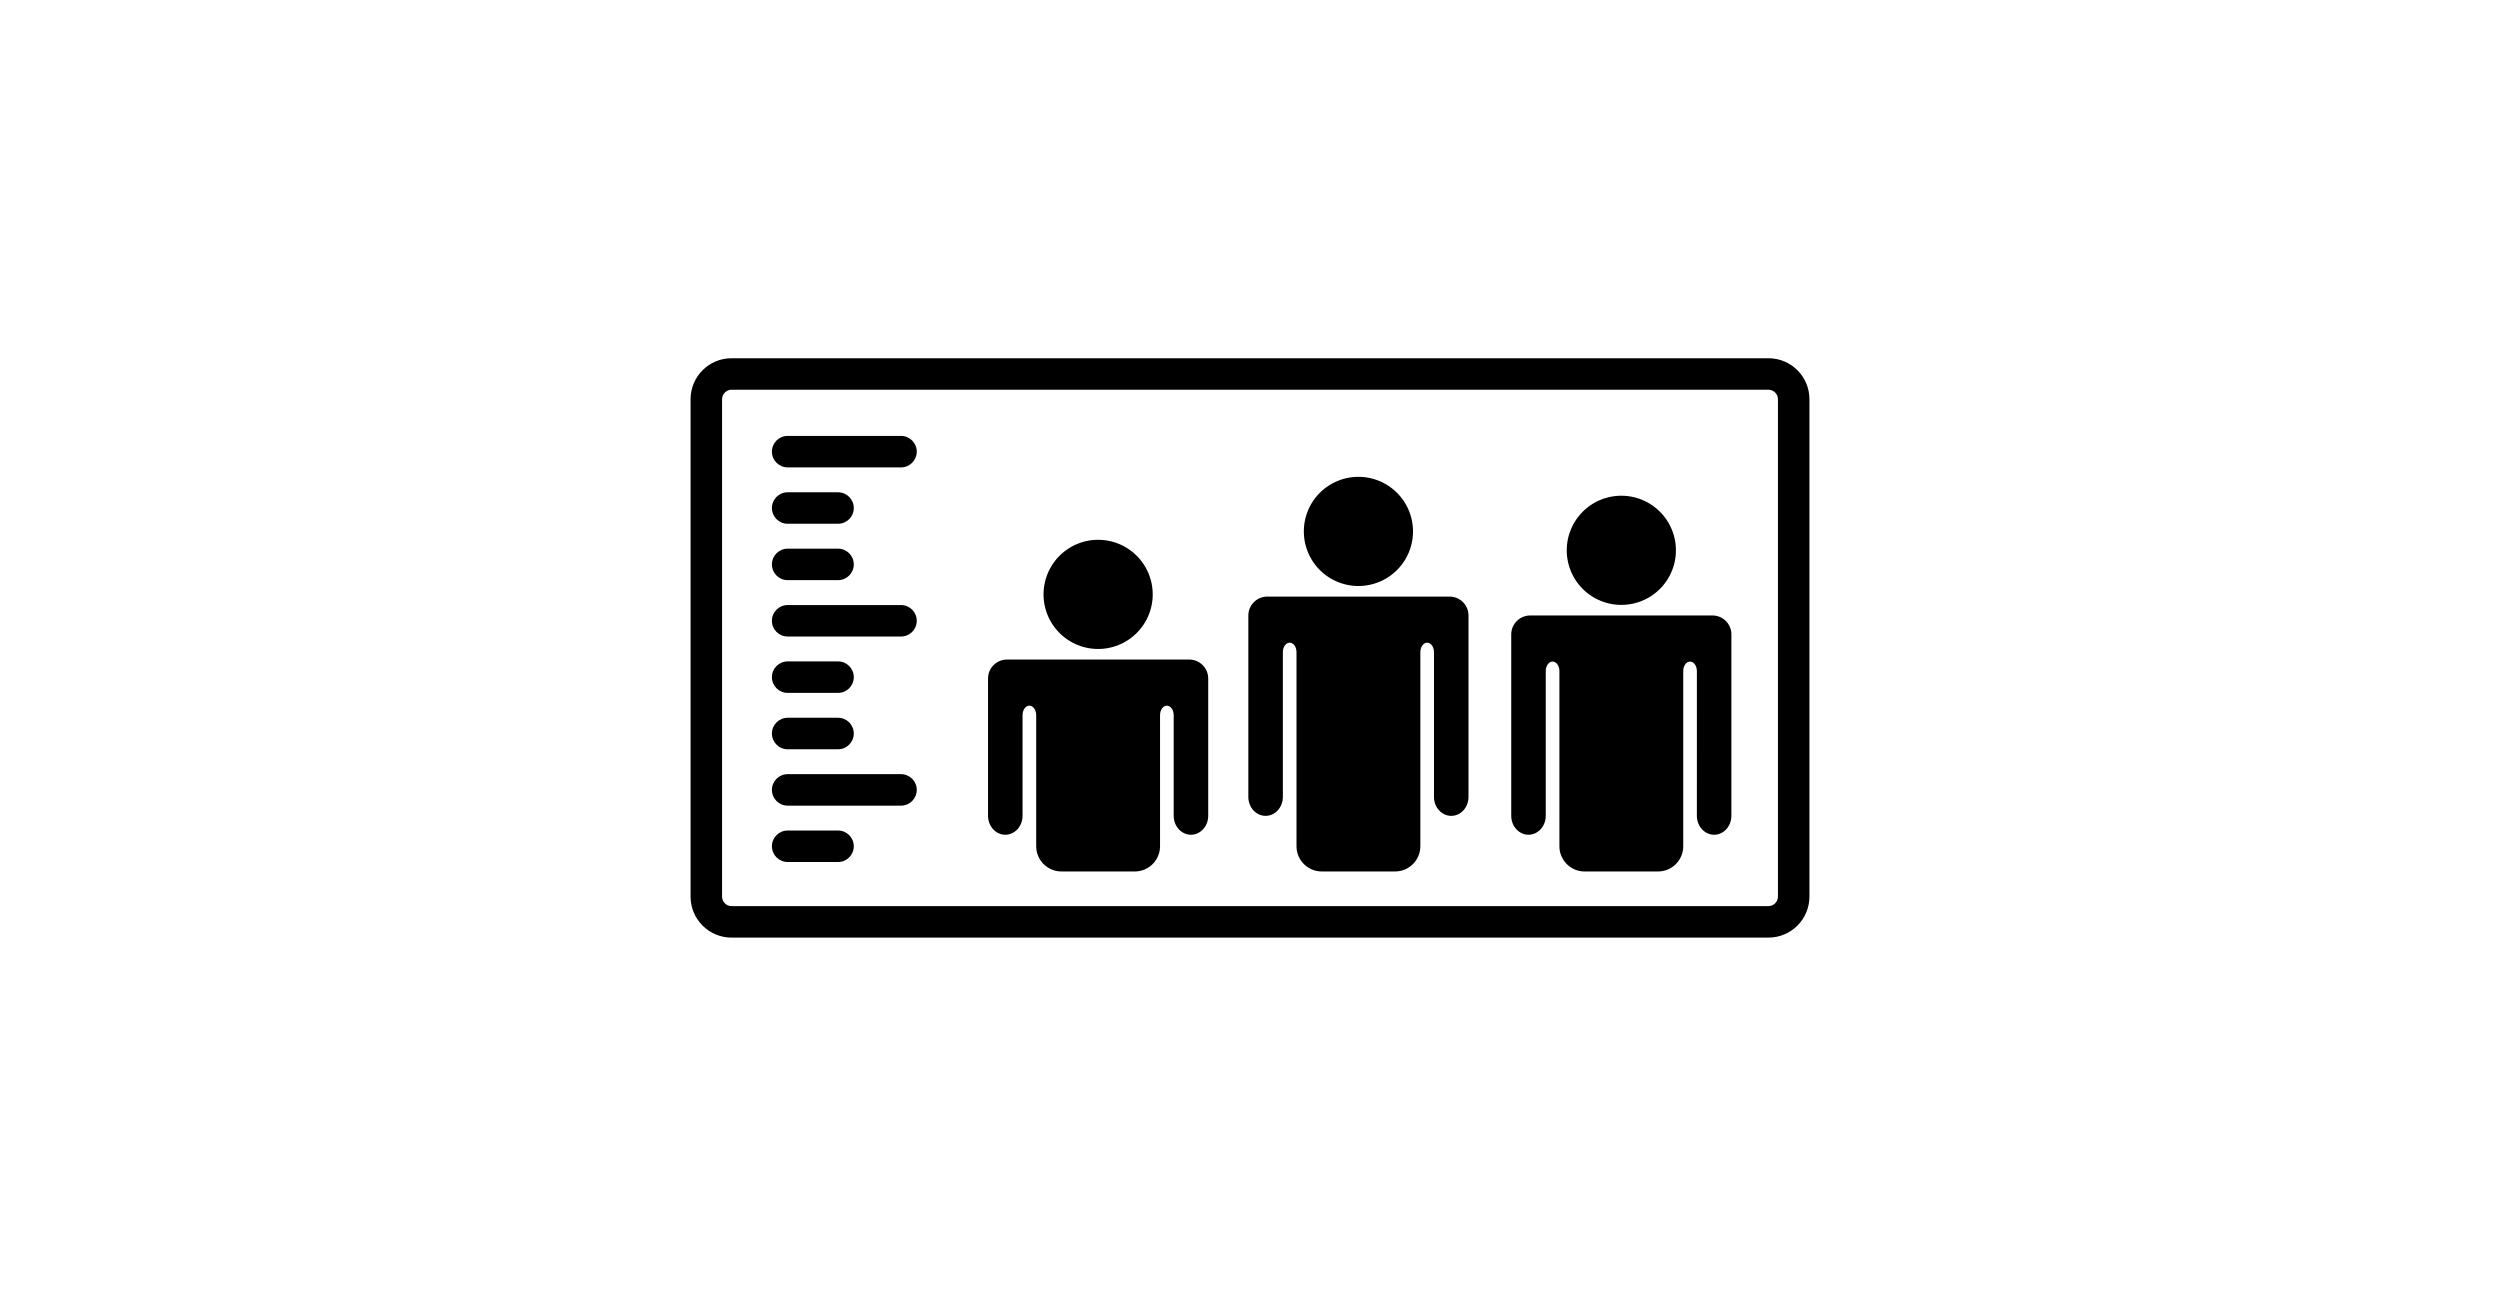 <?xml version="1.0" ?>
<svg xmlns="http://www.w3.org/2000/svg" xmlns:ev="http://www.w3.org/2001/xml-events" xmlns:xlink="http://www.w3.org/1999/xlink" baseProfile="full" enable-background="new 0 0 100 100" height="311px" version="1.1" viewBox="0 0 100 100" width="600px" x="0px" xml:space="preserve" y="0px">
	<defs/>
	<path d="M 45.318,50.898 L 44.589,50.898 L 43.95,50.898 L 32.61,50.898 L 31.8,50.898 L 31.242,50.898 C 30.44,50.898 29.784,51.553 29.784,52.356 L 29.784,62.959 C 29.784,63.762 30.383,64.418 31.116,64.418 C 31.848,64.418 32.448,63.762 32.448,62.959 L 32.448,55.508 C 32.448,55.506 32.448,55.504 32.448,55.502 L 32.448,55.185 C 32.448,54.784 32.685,54.456 32.974,54.456 C 33.263,54.456 33.501,54.784 33.501,55.185 L 33.501,60.763 L 33.501,62.393 L 33.501,65.309 C 33.501,66.377 34.376,67.252 35.445,67.252 L 41.114,67.252 C 42.184,67.252 43.058,66.377 43.058,65.309 L 43.058,62.393 L 43.058,60.763 L 43.058,55.185 C 43.058,54.784 43.295,54.456 43.584,54.456 C 43.873,54.456 44.111,54.784 44.111,55.185 L 44.111,55.502 C 44.111,55.504 44.111,55.506 44.111,55.508 L 44.111,62.959 C 44.111,63.762 44.711,64.418 45.443,64.418 C 46.175,64.418 46.775,63.762 46.775,62.959 L 46.775,52.356 C 46.776,51.554 46.12,50.898 45.318,50.898"/>
	<path d="M 85.695,47.497 L 84.966,47.497 L 84.327,47.497 L 72.986,47.497 L 72.177,47.497 L 71.618,47.497 C 70.816,47.497 70.16,48.153 70.16,48.955 L 70.16,62.959 C 70.16,63.762 70.76,64.418 71.492,64.418 C 72.223,64.418 72.823,63.762 72.823,62.959 L 72.823,52.105 L 72.823,51.783 C 72.823,51.381 73.06,51.053 73.35,51.053 C 73.639,51.053 73.877,51.381 73.877,51.783 L 73.877,60.758 L 73.877,65.315 C 73.879,66.381 74.752,67.253 75.82,67.253 L 81.488,67.253 C 82.558,67.253 83.433,66.379 83.433,65.31 L 83.433,62.404 C 83.433,62.4 83.433,62.397 83.433,62.394 L 83.433,51.783 C 83.433,51.381 83.669,51.053 83.959,51.053 C 84.249,51.053 84.485,51.381 84.485,51.783 L 84.485,52.095 C 84.485,52.098 84.486,52.103 84.486,52.105 L 84.485,62.959 C 84.485,63.762 85.085,64.418 85.817,64.418 C 86.549,64.418 87.149,63.762 87.149,62.959 L 87.149,48.955 C 87.152,48.152 86.496,47.497 85.695,47.497"/>
	<path d="M 23.069,36.069 L 14.321,36.069 C 13.65,36.069 13.106,35.525 13.106,34.854 C 13.106,34.183 13.649,33.639 14.321,33.639 L 23.069,33.639 C 23.74,33.639 24.284,34.183 24.284,34.854 C 24.284,35.525 23.74,36.069 23.069,36.069 L 23.069,36.069"/>
	<path d="M 18.209,40.419 L 14.321,40.419 C 13.65,40.419 13.106,39.876 13.106,39.204 C 13.106,38.533 13.649,37.99 14.321,37.99 L 18.209,37.99 C 18.88,37.99 19.424,38.533 19.424,39.204 C 19.424,39.876 18.88,40.419 18.209,40.419 L 18.209,40.419"/>
	<path d="M 18.209,44.77 L 14.321,44.77 C 13.65,44.77 13.106,44.227 13.106,43.555 C 13.106,42.884 13.649,42.341 14.321,42.341 L 18.209,42.341 C 18.88,42.341 19.424,42.884 19.424,43.555 C 19.424,44.227 18.88,44.77 18.209,44.77 L 18.209,44.77"/>
	<path d="M 23.069,49.121 L 14.321,49.121 C 13.65,49.121 13.106,48.578 13.106,47.907 C 13.106,47.235 13.649,46.692 14.321,46.692 L 23.069,46.692 C 23.74,46.692 24.284,47.235 24.284,47.907 C 24.284,48.577 23.74,49.121 23.069,49.121 L 23.069,49.121"/>
	<path d="M 18.209,53.471 L 14.321,53.471 C 13.65,53.471 13.106,52.927 13.106,52.256 C 13.106,51.585 13.649,51.041 14.321,51.041 L 18.209,51.041 C 18.88,51.041 19.424,51.585 19.424,52.256 C 19.424,52.927 18.88,53.471 18.209,53.471 L 18.209,53.471"/>
	<path d="M 18.209,57.822 L 14.321,57.822 C 13.65,57.822 13.106,57.277 13.106,56.606 C 13.106,55.935 13.649,55.39 14.321,55.39 L 18.209,55.39 C 18.88,55.39 19.424,55.935 19.424,56.606 C 19.424,57.277 18.88,57.822 18.209,57.822 L 18.209,57.822"/>
	<path d="M 23.069,62.172 L 14.321,62.172 C 13.65,62.172 13.106,61.629 13.106,60.957 C 13.106,60.286 13.649,59.742 14.321,59.742 L 23.069,59.742 C 23.74,59.742 24.284,60.286 24.284,60.957 C 24.284,61.629 23.74,62.172 23.069,62.172 L 23.069,62.172"/>
	<path d="M 18.209,66.522 L 14.321,66.522 C 13.65,66.522 13.106,65.978 13.106,65.308 C 13.106,64.636 13.649,64.092 14.321,64.092 L 18.209,64.092 C 18.88,64.092 19.424,64.636 19.424,65.308 C 19.424,65.979 18.88,66.522 18.209,66.522 L 18.209,66.522"/>
	<path d="M 90.012,72.355 L 9.988,72.355 C 8.246,72.355 6.829,70.937 6.829,69.195 L 6.829,30.804 C 6.829,29.062 8.246,27.645 9.988,27.645 L 90.012,27.645 C 91.754,27.645 93.172,29.062 93.172,30.804 L 93.172,69.196 C 93.171,70.938 91.754,72.355 90.012,72.355 L 90.012,72.355 M 9.988,30.075 C 9.593,30.075 9.259,30.409 9.259,30.804 L 9.259,69.196 C 9.259,69.592 9.593,69.926 9.988,69.926 L 90.012,69.926 C 90.408,69.926 90.741,69.592 90.741,69.196 L 90.741,30.804 C 90.741,30.409 90.407,30.075 90.012,30.075 L 9.988,30.075 L 9.988,30.075"/>
	<path d="M 65.405,46.039 L 64.676,46.039 L 64.036,46.039 L 52.696,46.039 L 51.886,46.039 L 51.33,46.039 C 50.527,46.039 49.872,46.695 49.872,47.497 L 49.872,61.502 C 49.872,62.305 50.472,62.96 51.204,62.96 C 51.936,62.96 52.536,62.305 52.536,61.502 L 52.536,50.648 C 52.536,50.646 52.536,50.644 52.536,50.642 L 52.536,50.324 C 52.536,49.922 52.772,49.595 53.062,49.595 C 53.352,49.595 53.588,49.923 53.588,50.324 L 53.588,60.763 L 53.588,62.392 L 53.588,65.308 C 53.588,66.377 54.463,67.251 55.532,67.251 L 61.202,67.251 C 62.271,67.251 63.146,66.377 63.146,65.308 L 63.146,62.392 L 63.146,60.763 L 63.146,50.325 C 63.146,49.923 63.382,49.596 63.672,49.596 C 63.962,49.596 64.198,49.924 64.198,50.325 L 64.198,50.639 C 64.198,50.641 64.198,50.647 64.198,50.649 L 64.198,61.503 C 64.198,62.306 64.798,62.961 65.53,62.961 C 66.262,62.961 66.862,62.306 66.862,61.503 L 66.862,47.497 C 66.863,46.694 66.207,46.039 65.405,46.039"/>
	<path cx="38.28" cy="45.869" d="M 34.068,45.869 A 4.212,4.212 0.0 1,0 42.492,45.869 A 4.212,4.212 0.0 1,0 34.068,45.869" r="4.212"/>
	<path cx="58.367" cy="41.01" d="M 54.155,41.01 A 4.212,4.212 0.0 1,0 62.579,41.01 A 4.212,4.212 0.0 1,0 54.155,41.01" r="4.212"/>
	<path cx="78.656" cy="42.468" d="M 74.444,42.468 A 4.212,4.212 0.0 1,0 82.868,42.468 A 4.212,4.212 0.0 1,0 74.444,42.468" r="4.212"/>
</svg>
